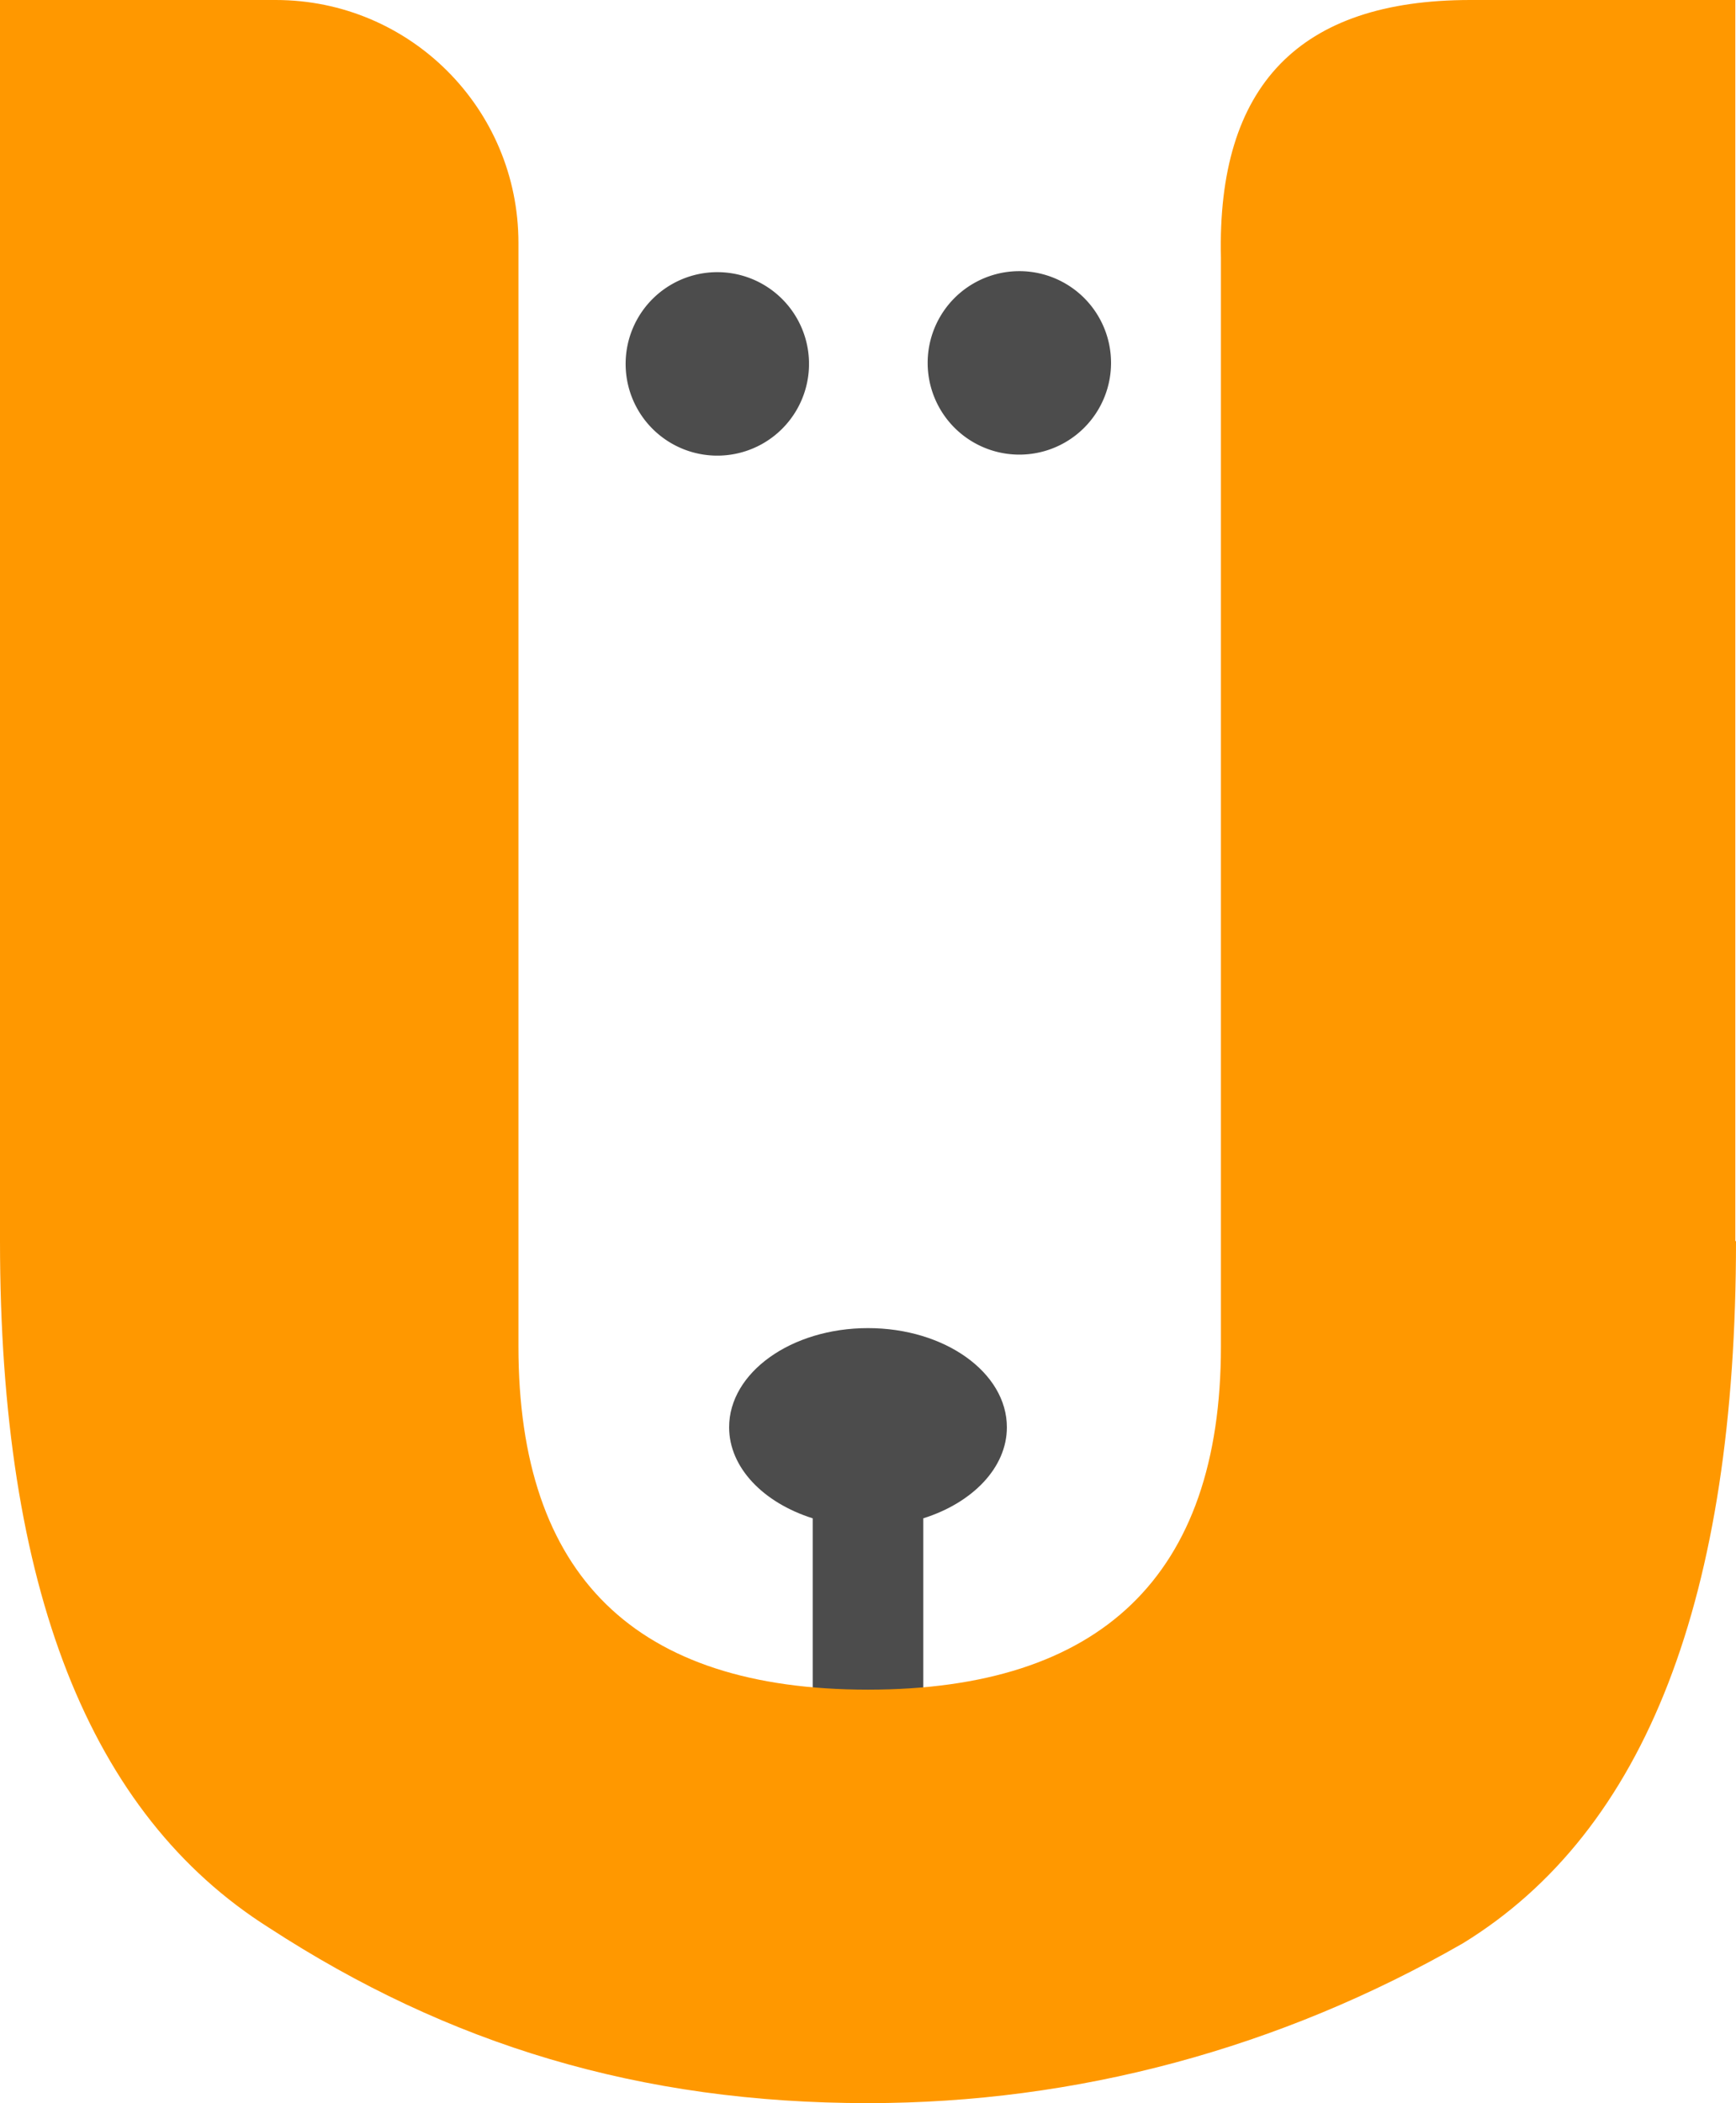 <?xml version="1.0" encoding="utf-8"?>
<!-- Generator: Adobe Illustrator 21.0.2, SVG Export Plug-In . SVG Version: 6.00 Build 0)  -->
<svg version="1.1" xmlns="http://www.w3.org/2000/svg" viewBox="0 0 257.5 311.8" xml:space="preserve">
	<path fill="#4c4c4c" d="M 149.35 211.6 C 149.35 203.5 140.15 196.9 128.75 196.9 S 108.15 203.5 108.15 211.6 C 108.15 217.6 113.25 222.8 120.55 225.1 V 299.9 C 120.55 304.4 124.25 308.1 128.75 308.1 S 136.95 304.4 136.95 299.9 V 225.1 C 144.25 222.8 149.35 217.6 149.35 211.6 Z"/>
	<path fill="#ff9800" d="M 257.5 184 C 257.5 236.7 244.2 271.4 217 288.1 C 189.8 303.7 159.7 311.8 128.75 311.8 C 94.9 311.8 66.5 303.1 39.9 285.8 C 13.3 269 0 235.5 0 184 V 0 H 40.9 C 60.8 0 76.9 16.1 76.9 36 V 199.6 C 76.9 233.7 94.3 250.5 128.75 250.5 S 181.1 233.7 181.1 199.6 V 38.2 C 180.5 12.7 192.7 0 218.1 0 H 257.4 V 184 Z"/>
	<path fill="#4c4c4c" d="M 92.8 53.8 A 1 1 0 0 0 120 54.1 A 1 1 0 0 0 92.8 53.8 M 164.8 53.8 A 1 1 1 0 0 137.6 53.8 A 1 1 0 0 0 164.8 53.8 Z"/>
</svg>